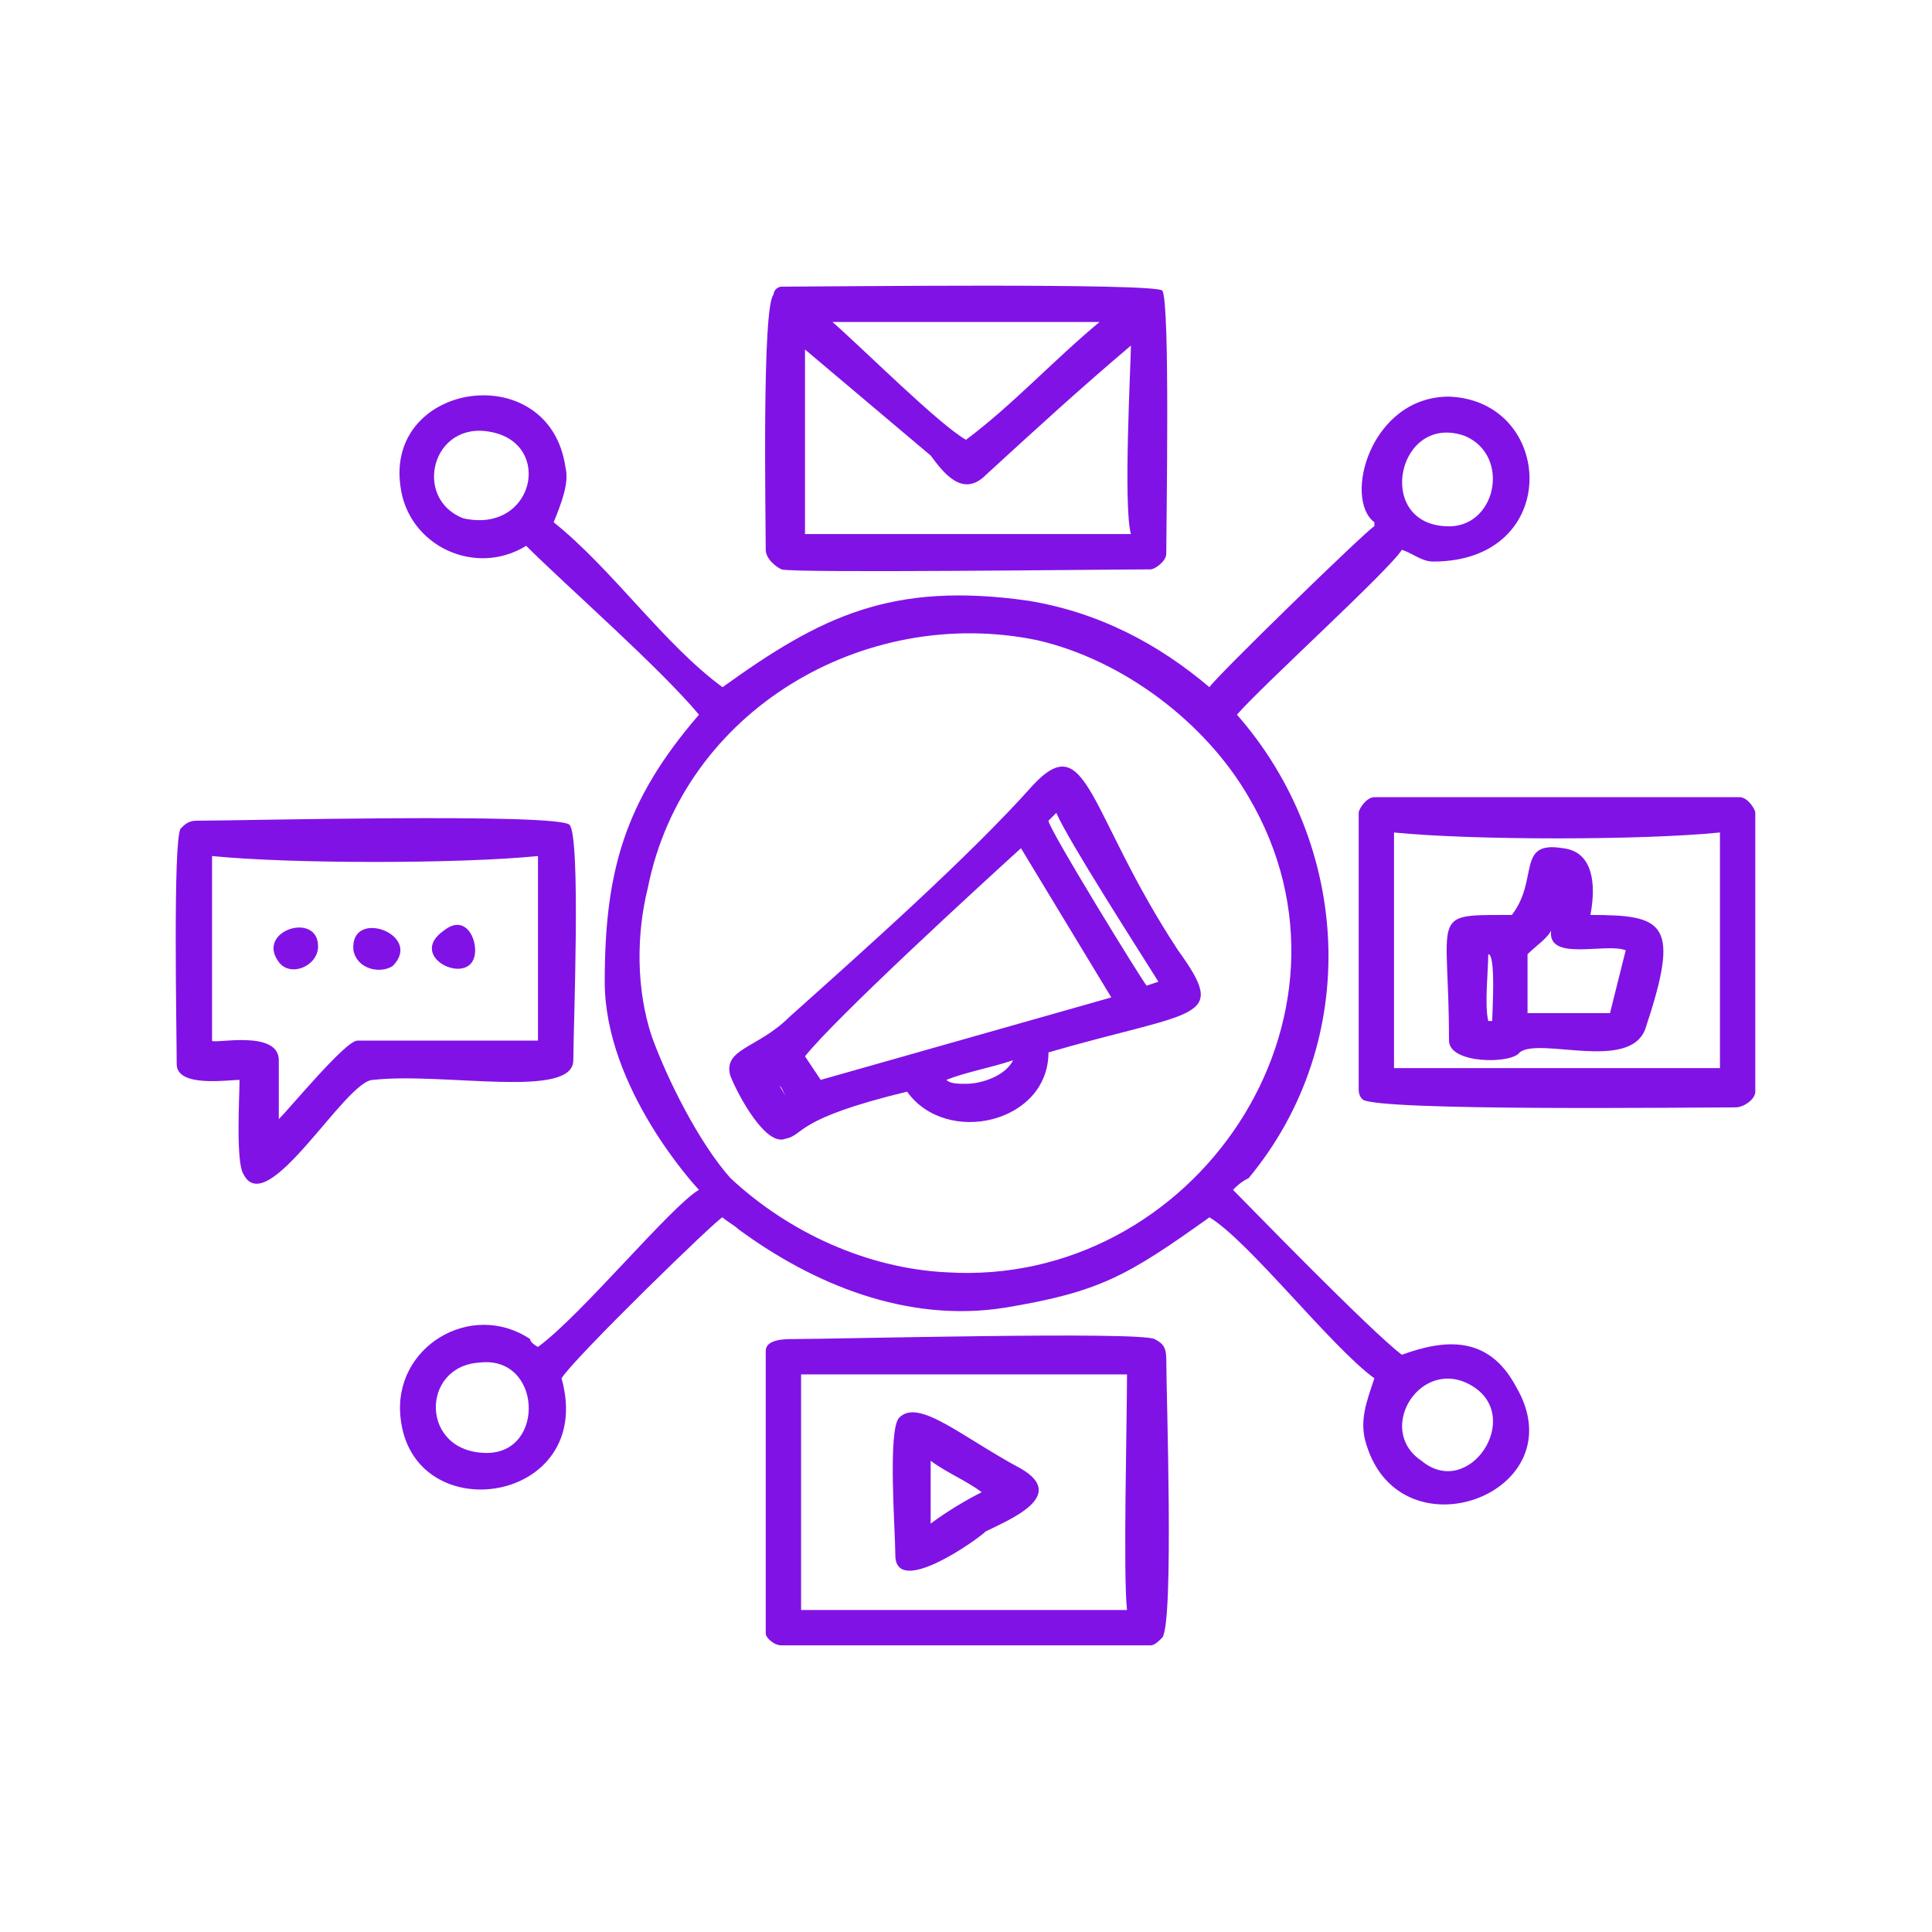 <?xml version="1.0" encoding="UTF-8"?>
<!DOCTYPE svg PUBLIC "-//W3C//DTD SVG 1.1//EN" "http://www.w3.org/Graphics/SVG/1.1/DTD/svg11.dtd">
<!-- Creator: CorelDRAW X8 -->
<svg xmlns="http://www.w3.org/2000/svg" xml:space="preserve" width="10000px" height="10000px" version="1.1" style="shape-rendering:geometricPrecision; text-rendering:geometricPrecision; image-rendering:optimizeQuality; fill-rule:evenodd; clip-rule:evenodd"
viewBox="0 0 492 492"
 xmlns:xlink="http://www.w3.org/1999/xlink">
 <defs>
  <style type="text/css">
   <![CDATA[
    .fil1 {fill:none}
    .fil0 {fill:#8112E6;fill-rule:nonzero}
   ]]>
  </style>
 </defs>
 <g id="Слой_x0020_1">
  <path class="fil0" d="M375 353c-13,-8 -25,11 -13,19 12,10 26,-11 13,-19zm-285 -111c-1,-11 18,-4 10,4 -3,2 -9,1 -10,-4zm-19 3c-6,-8 10,-13 10,-4 0,5 -7,8 -10,4zm50 -3c0,10 -18,2 -8,-5 5,-4 8,1 8,5zm116 130l0 16c4,-3 9,-6 13,-8 -4,-3 -9,-5 -13,-8zm-9 24c0,-6 -2,-32 1,-35 5,-5 16,5 31,13 12,7 -3,13 -9,16 -2,2 -23,17 -23,6zm151 -153c0,4 -1,13 0,17 0,0 1,0 1,0 0,-2 1,-17 -1,-17 0,0 0,0 0,0zm15 15l16 0 4 -16c-5,-2 -20,3 -19,-5 -1,2 -4,4 -6,6l0 15 5 0zm-9 -25c0,0 0,0 0,0 7,-9 1,-19 13,-17 9,1 8,12 7,17 19,0 23,2 14,29 -4,11 -27,2 -32,6 -2,3 -18,3 -18,-3 0,-32 -5,-32 14,-32 1,0 1,0 2,0zm-30 -21c0,0 0,0 0,0 0,0 0,0 0,0zm0 0l0 60 83 0 0 -60c-20,2 -63,2 -83,0zm83 0c0,0 0,0 0,0 0,0 0,0 0,0zm-92 65l0 -70c0,-1 2,-4 4,-4l93 0c2,0 4,3 4,4l0 71c0,2 -3,4 -5,4 -11,0 -91,1 -95,-2 -1,-1 -1,-2 -1,-3zm-142 133l83 0c-1,-9 0,-48 0,-60l-83 0 0 60zm-9 6l0 -72c0,-3 5,-3 7,-3 11,0 88,-2 92,0 2,1 3,2 3,5 0,9 2,67 -1,71 -1,1 -2,2 -3,2l-94 0c-2,0 -4,-2 -4,-3zm-141 -198l0 47c0,1 17,-3 17,5 0,5 0,11 0,15 3,-3 17,-20 20,-20l46 0 0 -47c-20,2 -63,2 -83,0l0 0zm0 0c0,0 0,0 0,0 0,0 0,0 0,0zm83 0c0,0 0,0 0,0 0,0 0,0 0,0zm-92 53c0,-8 -1,-57 1,-60 1,-1 2,-2 4,-2 11,0 91,-2 95,1 3,3 1,52 1,60 0,10 -33,3 -51,5 -7,0 -27,36 -33,24 -2,-3 -1,-20 -1,-24 -3,0 -16,2 -16,-4zm154 6c-1,-1 -2,-2 -2,-3l0 0 3 5c0,0 -1,-2 -1,-2zm47 -1c4,0 10,-2 12,-6 -6,2 -12,3 -17,5 1,1 3,1 5,1zm-41 -7l4 6 74 -21 -23 -38c-11,10 -47,43 -55,53zm63 -61c0,0 0,0 -1,1 0,2 24,41 25,42l3 -1c-5,-8 -23,-36 -26,-43 0,0 0,0 -1,1zm-82 66c-2,-7 7,-7 15,-15 19,-17 46,-41 62,-59 14,-15 14,7 37,42 13,18 5,15 -33,26 0,18 -26,24 -36,10 -29,7 -26,11 -31,12 -5,2 -12,-11 -14,-16zm51 -158l-32 -27 0 47 83 0c-2,-7 0,-44 0,-48 -13,11 -25,22 -37,33 -6,6 -11,-1 -14,-5zm43 -34l-68 0c8,7 27,26 34,30 12,-9 22,-20 34,-30zm-85 58c0,-8 -1,-62 2,-65 0,-1 1,-2 2,-2 10,0 95,-1 97,1 2,3 1,59 1,67 0,2 -3,4 -4,4 -11,0 -91,1 -94,0 -2,-1 -4,-3 -4,-5zm-71 230c15,0 14,-25 -2,-23 -15,1 -15,23 2,23zm117 -46c63,4 110,-65 77,-121 -11,-19 -32,-35 -54,-40 -44,-9 -90,18 -99,63 -3,12 -3,26 1,38 4,11 12,27 20,36 15,14 35,23 55,24zm-123 -192c18,4 23,-19 7,-22 -15,-3 -20,17 -7,22zm255 -21c-17,-6 -23,22 -5,23 13,1 17,-18 5,-23zm-271 13c-4,-27 38,-33 42,-5 1,4 -1,9 -3,14 15,12 28,31 43,42 25,-18 43,-27 78,-22 18,3 33,11 46,22 1,-2 40,-40 42,-41l0 -1c-8,-6 -1,-32 19,-32 27,1 29,42 -4,42 -3,0 -5,-2 -8,-3 -3,5 -36,35 -42,42 29,33 32,83 3,118 -2,1 -3,2 -4,3 3,3 35,36 43,42 11,-4 22,-5 29,8 16,27 -29,44 -38,15 -2,-6 0,-11 2,-17 -11,-8 -32,-35 -42,-41 -21,15 -28,19 -52,23 -25,4 -49,-6 -68,-20 -1,-1 -3,-2 -4,-3 -1,0 -38,36 -41,41 9,32 -38,39 -41,10 -2,-18 18,-30 33,-20 0,1 2,2 2,2 11,-8 34,-36 41,-40 -1,-1 -24,-26 -24,-53 0,-28 5,-46 24,-68 -10,-12 -34,-33 -44,-43 -13,8 -30,0 -32,-15z"/>
  <rect class="fil1" width="492" height="492"/>
 </g>
</svg>
